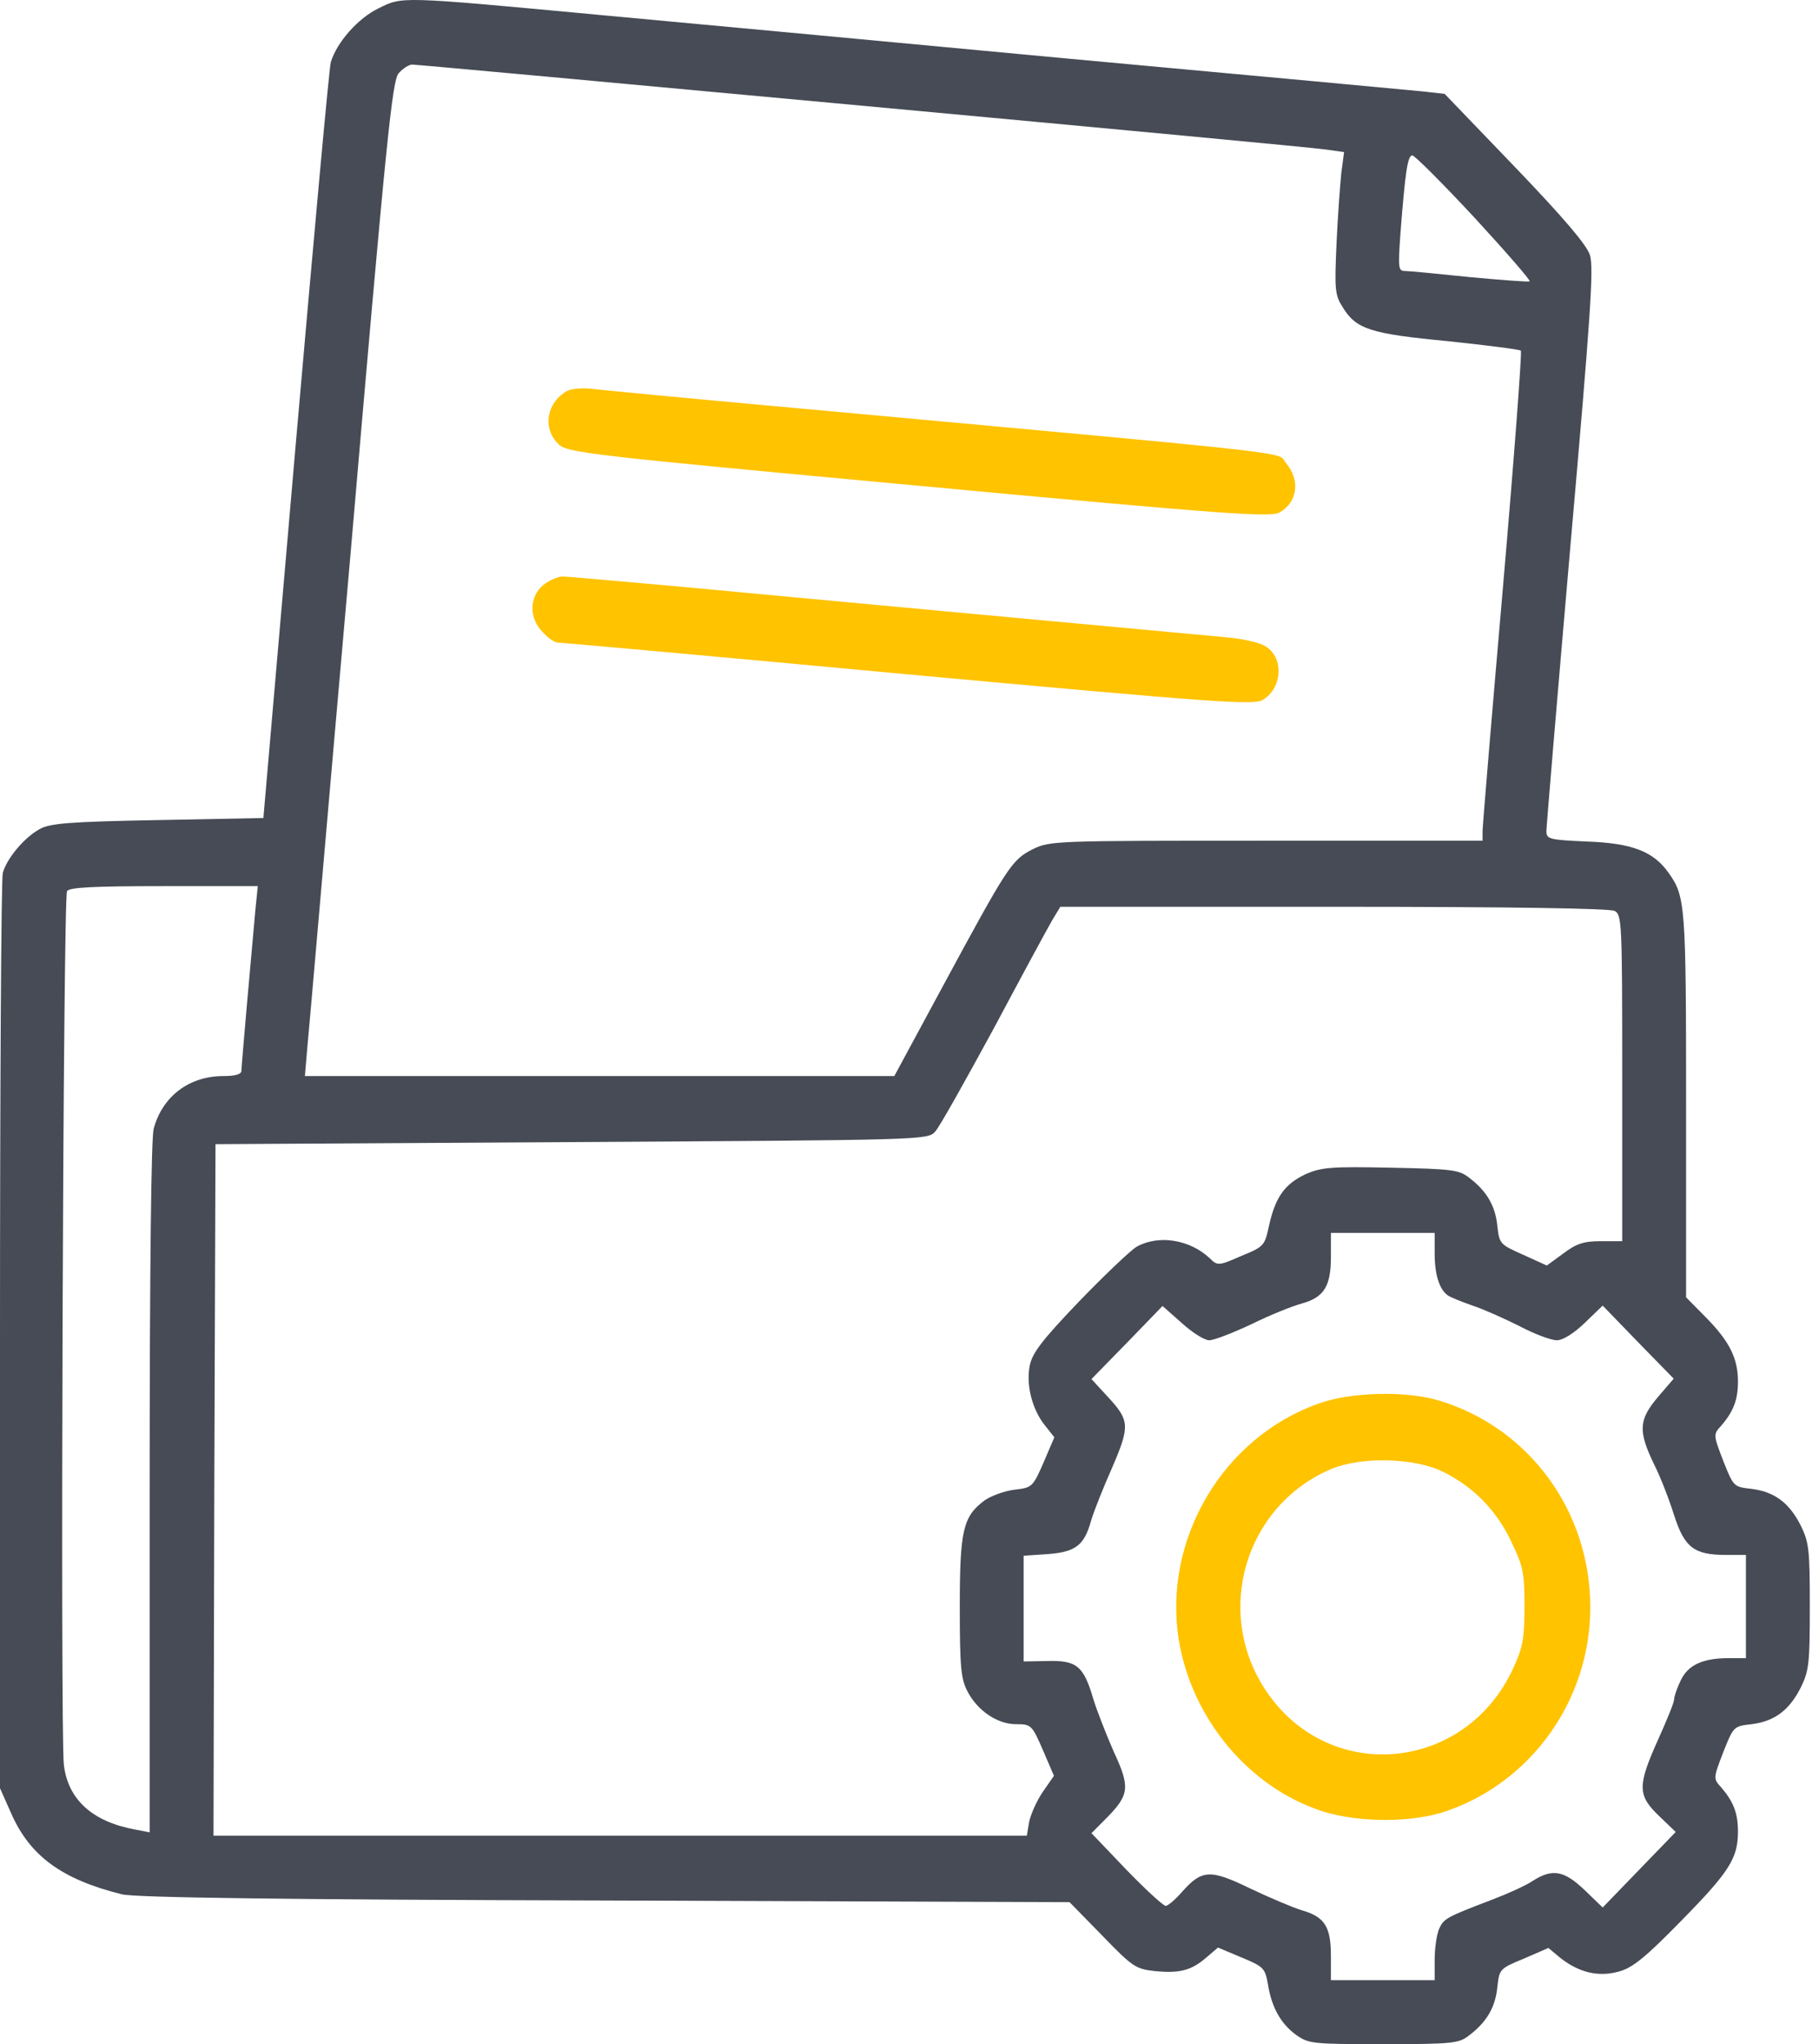 <svg width="73" height="82" viewBox="0 0 73 82" fill="none" xmlns="http://www.w3.org/2000/svg">
<path d="M42.906 76.303H42.922H42.906ZM42.922 76.303L44.235 77.644C45.452 78.903 45.581 78.986 46.349 79.069C47.358 79.168 47.823 79.036 48.415 78.522L48.88 78.125L49.825 78.522C50.706 78.886 50.77 78.953 50.882 79.582C51.026 80.51 51.394 81.172 52.003 81.619C52.515 81.983 52.643 82 55.526 82C58.297 82 58.553 81.967 58.953 81.652C59.658 81.122 60.011 80.526 60.091 79.715C60.171 78.986 60.187 78.969 61.148 78.572L62.141 78.141L62.637 78.555C63.39 79.135 64.159 79.317 64.975 79.085C65.52 78.936 66.032 78.522 67.458 77.065C69.396 75.094 69.748 74.548 69.748 73.471C69.748 72.742 69.572 72.279 69.075 71.699C68.755 71.351 68.755 71.335 69.156 70.291C69.572 69.248 69.572 69.248 70.293 69.165C71.222 69.049 71.814 68.602 72.278 67.675C72.599 67.012 72.631 66.714 72.631 64.445C72.631 62.176 72.599 61.879 72.278 61.216C71.814 60.289 71.222 59.842 70.293 59.725C69.572 59.643 69.572 59.643 69.156 58.599C68.755 57.556 68.755 57.539 69.075 57.192C69.572 56.612 69.748 56.148 69.748 55.42C69.748 54.492 69.412 53.813 68.467 52.853L67.666 52.041V44.307C67.666 36.308 67.634 35.961 66.977 35.033C66.369 34.155 65.504 33.824 63.71 33.758C62.173 33.692 62.06 33.659 62.06 33.344C62.06 33.162 62.493 28.011 63.022 21.917C63.838 12.626 63.966 10.738 63.806 10.225C63.662 9.811 62.781 8.768 60.795 6.697L57.977 3.766L57.096 3.667C56.615 3.617 50.161 3.021 42.762 2.342C35.362 1.646 26.97 0.868 24.104 0.603C15.952 -0.159 16.16 -0.142 15.183 0.338C14.366 0.735 13.517 1.696 13.277 2.491C13.213 2.673 12.588 9.579 11.868 17.826L10.57 32.814L6.326 32.897C2.723 32.963 2.002 33.029 1.586 33.261C0.961 33.609 0.272 34.437 0.112 35.017C0.048 35.265 0 43.628 0 53.598V71.732L0.464 72.776C1.217 74.465 2.498 75.392 4.885 75.988C5.381 76.121 11.451 76.204 24.264 76.237L42.906 76.303H42.922ZM34.658 4.246C44.491 5.157 52.852 5.936 53.236 6.002L53.941 6.101L53.828 6.946C53.781 7.426 53.684 8.701 53.636 9.794C53.556 11.599 53.572 11.831 53.877 12.312C54.421 13.206 54.982 13.388 58.105 13.686C59.674 13.852 60.987 14.017 61.035 14.067C61.084 14.117 60.763 18.389 60.315 23.573C59.866 28.74 59.498 33.145 59.498 33.344V33.725H50.818C42.281 33.725 42.137 33.725 41.432 34.073C40.6 34.503 40.456 34.718 37.797 39.637L35.891 43.165H24.072H12.236L12.332 42.038C12.396 41.426 13.165 32.45 14.078 22.099C15.519 5.339 15.743 3.236 16 2.938C16.176 2.739 16.416 2.59 16.544 2.59C16.688 2.59 24.84 3.336 34.658 4.246ZM59.162 8.718C60.427 10.092 61.436 11.252 61.388 11.285C61.356 11.318 60.283 11.235 59.018 11.119C57.736 10.987 56.567 10.871 56.391 10.871C56.119 10.871 56.103 10.771 56.199 9.413C56.391 6.929 56.487 6.234 56.679 6.234C56.775 6.234 57.897 7.36 59.162 8.718ZM10.25 36.49C10.09 38.229 9.689 42.751 9.689 42.949C9.689 43.098 9.433 43.165 8.969 43.165C7.591 43.165 6.518 43.976 6.166 45.284C6.07 45.682 6.006 50.716 6.006 59.709V73.504L5.413 73.388C3.7 73.074 2.723 72.179 2.562 70.788C2.418 69.53 2.53 36.01 2.691 35.745C2.787 35.596 3.748 35.547 6.582 35.547H10.346L10.25 36.49ZM41.176 73.637H24.888H8.568L8.6 59.759L8.648 45.897L22.934 45.814C36.964 45.731 37.236 45.731 37.525 45.4C37.701 45.218 38.742 43.347 39.879 41.26C41 39.157 42.057 37.203 42.233 36.904L42.553 36.375H53.508C60.763 36.375 64.591 36.441 64.799 36.54C65.088 36.706 65.103 36.954 65.103 43.247V49.789H64.255C63.55 49.789 63.262 49.888 62.733 50.286L62.077 50.766L61.132 50.336C60.203 49.922 60.171 49.905 60.091 49.176C60.011 48.365 59.658 47.769 58.953 47.239C58.553 46.924 58.249 46.891 55.815 46.841C53.396 46.791 53.028 46.825 52.387 47.106C51.554 47.504 51.186 48.017 50.93 49.16C50.754 49.971 50.737 50.004 49.809 50.385C48.896 50.783 48.864 50.783 48.543 50.468C47.743 49.723 46.509 49.524 45.629 50.004C45.372 50.153 44.331 51.147 43.29 52.223C41.769 53.813 41.416 54.294 41.32 54.807C41.176 55.585 41.432 56.562 41.945 57.192L42.313 57.655L41.881 58.666C41.448 59.659 41.416 59.676 40.712 59.759C40.311 59.808 39.767 60.007 39.511 60.189C38.646 60.835 38.518 61.382 38.518 64.478C38.518 66.88 38.566 67.344 38.822 67.84C39.222 68.619 40.023 69.165 40.776 69.165C41.384 69.165 41.416 69.198 41.849 70.192L42.297 71.235L41.849 71.881C41.609 72.229 41.368 72.776 41.304 73.074L41.208 73.637H41.176ZM41.208 73.637H41.176H41.208ZM57.576 50.302C57.576 51.13 57.768 51.743 58.121 51.975C58.217 52.041 58.665 52.223 59.098 52.373C59.546 52.522 60.395 52.902 60.987 53.2C61.58 53.515 62.253 53.764 62.477 53.764C62.717 53.764 63.15 53.499 63.598 53.068L64.319 52.373L65.744 53.846L67.169 55.304L66.529 56.049C65.76 56.96 65.744 57.407 66.369 58.715C66.641 59.245 66.993 60.173 67.186 60.785C67.602 62.077 67.986 62.375 69.268 62.375H70.068V64.445V66.516H69.364C68.323 66.516 67.73 66.797 67.442 67.426C67.298 67.725 67.186 68.056 67.186 68.172C67.186 68.287 66.897 69 66.545 69.778C65.712 71.633 65.712 72.014 66.577 72.842L67.25 73.488L65.792 74.995L64.319 76.518L63.598 75.823C62.765 75.028 62.301 74.945 61.5 75.458C61.228 75.641 60.491 75.972 59.882 76.204C58.009 76.916 57.944 76.966 57.752 77.379C57.656 77.611 57.576 78.158 57.576 78.605V79.433H55.494H53.412V78.472C53.412 77.297 53.172 76.899 52.259 76.634C51.875 76.518 50.946 76.121 50.177 75.757C48.575 74.978 48.239 74.995 47.454 75.873C47.182 76.187 46.878 76.452 46.782 76.452C46.685 76.452 45.965 75.79 45.196 74.995L43.803 73.537L44.427 72.908C45.324 71.997 45.356 71.683 44.7 70.275C44.411 69.612 44.027 68.652 43.867 68.122C43.482 66.814 43.194 66.598 42.025 66.631L41.08 66.648V64.528V62.408L42.041 62.342C43.162 62.259 43.514 61.994 43.787 61.001C43.899 60.62 44.283 59.659 44.636 58.864C45.356 57.192 45.34 56.976 44.427 55.999L43.803 55.32L45.228 53.863L46.654 52.389L47.422 53.068C47.839 53.449 48.335 53.764 48.527 53.764C48.719 53.764 49.488 53.465 50.225 53.118C50.962 52.753 51.875 52.389 52.243 52.29C53.14 52.041 53.412 51.594 53.412 50.418V49.458H55.494H57.576V50.302Z" fill="#464B55"/>
<path d="M22.742 15.69C21.925 16.17 21.765 17.181 22.406 17.81C22.758 18.158 23.399 18.241 36.836 19.483C49.28 20.642 50.962 20.758 51.346 20.559C52.067 20.162 52.195 19.267 51.618 18.588C51.202 18.108 52.9 18.29 33.393 16.502C28.412 16.054 24.055 15.64 23.703 15.591C23.351 15.558 22.918 15.591 22.742 15.69Z" fill="#FFC300"/>
<path d="M21.797 23.474C21.237 23.937 21.221 24.798 21.781 25.361C21.99 25.593 22.262 25.776 22.374 25.776C22.486 25.776 28.812 26.339 36.42 27.051C48.896 28.193 50.289 28.293 50.674 28.078C51.49 27.597 51.538 26.305 50.722 25.892C50.481 25.759 49.793 25.61 49.168 25.56C42.377 24.931 39.447 24.666 31.807 23.954C26.922 23.49 22.774 23.126 22.582 23.126C22.39 23.126 22.038 23.275 21.797 23.474Z" fill="#FFC300"/>
<path d="M52.932 56.298C49.072 57.656 46.654 61.763 47.31 65.804C47.839 68.967 50.145 71.716 53.076 72.66C54.549 73.124 56.695 73.124 58.073 72.643C61.5 71.451 63.822 68.155 63.822 64.479C63.822 60.62 61.372 57.275 57.752 56.182C56.439 55.784 54.229 55.834 52.932 56.298ZM57.928 59.047C59.13 59.643 60.075 60.603 60.651 61.846C61.132 62.839 61.18 63.088 61.18 64.446C61.18 65.721 61.116 66.069 60.747 66.88C58.841 71.103 53.316 71.617 50.785 67.791C48.719 64.661 49.953 60.438 53.38 58.947C54.597 58.417 56.759 58.467 57.928 59.047Z" fill="#FFC300"/>
</svg>
